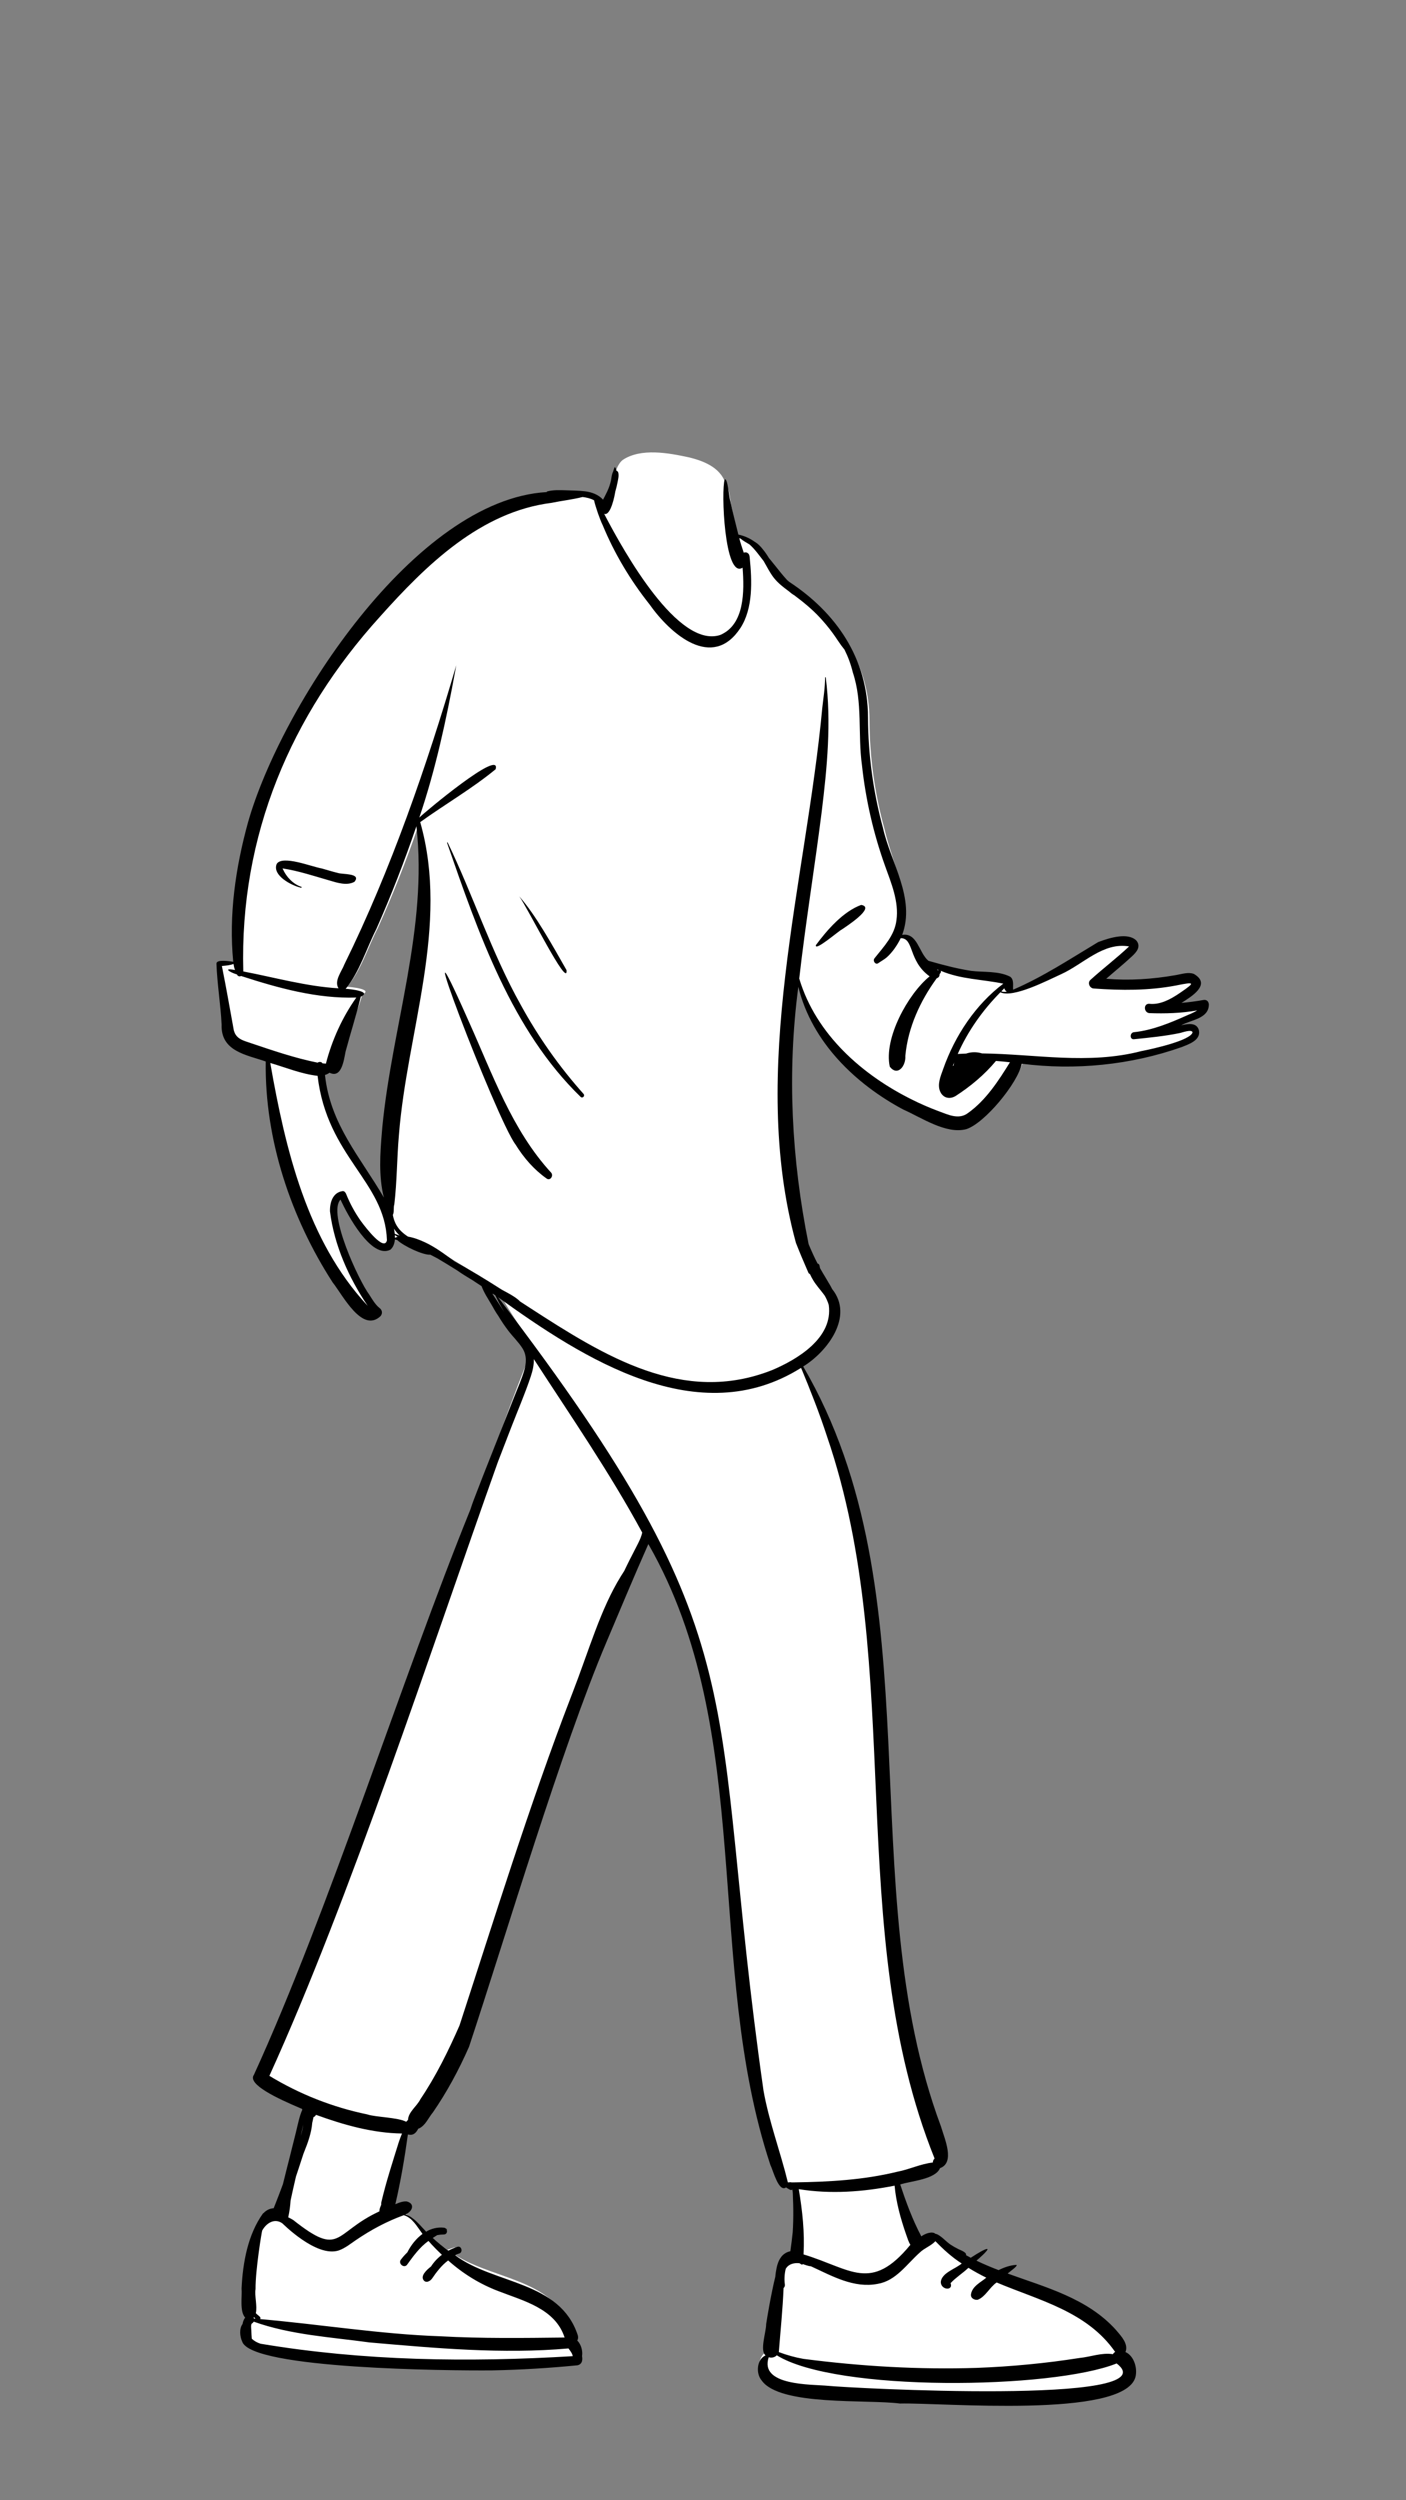 <svg width="1800" height="3200" viewBox="0 0 1800 3200" fill="none" xmlns="http://www.w3.org/2000/svg">
<rect x="0" y="0" width="1800" height="3200" fill="#808080" stroke="none"/>
<path fill-rule="evenodd" clip-rule="evenodd" d="M488.839 1491.74C488.998 1503.1 490.082 1529.2 492.796 1540.2C462.567 1489.27 417.273 1433.6 410.384 1371.22C412.531 1370.61 422.056 1369.68 423.719 1368.37C439.359 1376.01 436.4 1352.5 438.711 1341.63C444.953 1318.62 458.067 1295.98 463.765 1272.81C478.743 1266 448.665 1263.12 444.295 1262.98C462.462 1241.72 470.819 1212.49 483.754 1187.69C502.761 1145.53 519.784 1102.44 534.984 1058.68C538.306 1086.1 538.902 1113.82 536.877 1141.4C530.627 1259.51 488.416 1373.08 488.839 1491.74ZM1537.96 1281.93C1528.56 1283.59 1512.89 1285.16 1503.5 1285.97C1515.82 1278.25 1552.23 1263.54 1529.29 1250.33C1522.21 1247.61 1514.62 1251.49 1507.49 1252.68C1477.86 1257.81 1441.27 1257.54 1411.3 1254.96C1422.23 1245.53 1436.61 1231.95 1447.28 1222.2C1452.94 1217.01 1458.44 1215.05 1452.06 1207.31C1440.83 1196.31 1420.73 1204.41 1407.74 1209.24C1371.91 1230.35 1331.45 1253.24 1292.98 1269.48C1292.58 1263.81 1292.83 1256.49 1287.63 1252.68C1272.39 1245.13 1261.17 1247.34 1244.96 1245.33C1226.06 1242.35 1209.26 1238.97 1190.54 1233.71C1178.3 1223.9 1170.83 1194.95 1151.26 1198.19C1168.59 1152.32 1142.17 1104.47 1132.24 1060.55C1119.85 1015.61 1113.34 968.934 1113.17 922.202C1113.04 847.383 1071.82 789.975 1012.25 751.583C988.763 734.912 972.994 694.364 943.919 686.242C940.221 671.328 939.997 664.777 936.75 649.749C935.12 645.432 933.909 622.009 929.809 622.806C925.289 599.605 902.25 590.299 882.314 585.44C856.394 579.793 820.221 572.953 796.92 588.887C790.171 594.79 787.206 604.675 786.711 613.505C784.122 625.264 778.736 637.445 772.459 647.647C761.746 643.842 767.809 636.752 757.213 635.101C660.462 620.026 553.069 694.638 490.295 767.425C376.507 890.254 285.606 1057.93 300.486 1232.99C296.484 1232.37 278.747 1229.45 279.003 1235.34C279.871 1260.96 284.355 1282.33 285.593 1307.93C284.363 1341.84 317.878 1345.92 342.09 1354.29C340.599 1452.67 374.602 1551.09 427.823 1631.96C440.753 1647.88 460.154 1703.1 483.755 1681.1C486.536 1677.69 464.967 1654 461.13 1648.14C448.027 1630.81 413.319 1544.95 437.848 1527.81C443.301 1546.34 496.105 1635.45 505.517 1584.87C518.019 1592.5 538.677 1597.7 553.622 1596.92C581.716 1612.91 609.054 1630.19 636.035 1648.14C648.602 1674.09 667.036 1699.01 682.479 1723.92C575.6 1983.44 471.277 2410.59 333.737 2655.02C321.745 2670.99 387.717 2698.12 399.369 2703.97C377.085 2742.01 374.295 2786.09 357.342 2827.04C354.113 2826.5 350.856 2827.22 347.943 2828.86C327.03 2843.74 319.139 2897.04 317.946 2923.32C318.912 2935.04 314.778 2952.77 323.8 2961.4C322.539 2962.84 321.598 2964.59 320.928 2966.38C314.579 2971.57 315.361 2983.06 318.755 2990.17C330.696 3016.23 417.98 3013.81 446.306 3019.38C546.639 3028.32 630.851 3029.73 731.172 3019.96C743.485 3017.25 734.173 2997.05 728.093 2991.58C730.901 2989.78 732.697 2986.5 731.468 2982.29C708.662 2913.72 626.233 2918.36 576.355 2881.75C589.47 2873.77 581.005 2876.32 572.765 2879.42C564.02 2873.64 555.513 2867.14 547.633 2859.96C553.685 2856.03 550.7 2853.43 544.152 2856.72C533.832 2848.02 525.795 2834.58 512.649 2830.36C499.773 2827.04 499.773 2821.26 499.773 2817.61C507.436 2785.22 515.806 2752 520.108 2719.15C524.697 2726.27 564.293 2669.26 572.765 2655.02C605.684 2600.22 605.595 2546.21 628.632 2486.61C675.938 2356.81 772.841 2084.78 831.937 1960.64C970.207 2197.5 902.86 2517.84 988.157 2770.41C991.948 2778 999.077 2806.46 1008.95 2798.25C1012.79 2799.19 1016.87 2799.7 1020.52 2800.24C1019.47 2827.85 1017.5 2855.39 1013.13 2882.71C1009.07 2883.84 1005.61 2886.08 1003.82 2890C996.979 2884.72 983.871 2962.68 982.749 2970.63C982.732 2980.87 974.332 3003.68 982.004 3009.77C970.95 3014.52 969.143 3032.1 976.918 3041.14C1000 3073.75 1112.53 3064.79 1154.04 3070.26C1206.54 3068.89 1426.15 3089.55 1441.4 3037.2C1444.43 3025.25 1439.23 3010.16 1428.67 3005.56C1432.89 2995.18 1422.77 2985.16 1416.57 2977.88C1380.03 2937.93 1323.85 2931.63 1275.2 2914.25C1277.02 2912.29 1211.7 2877.11 1197.54 2868.41C1198.48 2856.6 1175.13 2868.44 1175.06 2868.41C1163.93 2847.73 1156.04 2815.54 1148.57 2793.23C1162.35 2788.74 1195.55 2784.75 1201.7 2770.41C1221.47 2763.44 1201.64 2733.29 1197.54 2719.15C1081.63 2414.28 1191.6 2029.72 1020.52 1741.97C1051.88 1723.09 1087.86 1681.77 1056.88 1647.11C1050.68 1638.78 1035.52 1612.84 1035.77 1617.37C1030.01 1592.67 1017.14 1550.12 1013.13 1525.14C998.417 1433.44 1008.06 1347.57 1020.52 1254.96C1037.82 1324.64 1097.43 1382.7 1158.07 1414.54C1181.74 1424.8 1212.99 1445.99 1238.98 1439.31C1262.43 1432.01 1305.02 1381.4 1310.04 1357.1C1378.4 1365.64 1449.38 1358.78 1514.71 1336.19C1523.1 1332.86 1533.02 1333.14 1530.43 1320.63C1527.85 1310.01 1509.4 1312.72 1501.47 1314.69C1513.59 1307.63 1545.06 1305.78 1544.82 1287.31C1544.41 1283.47 1541.71 1281.27 1537.96 1281.93Z" fill="white"/>
<path fill-rule="evenodd" clip-rule="evenodd" d="M786.948 597.81C787.988 598.253 788.698 599.916 789.118 602.414C790.276 602.794 791.268 603.693 791.566 605.047C792.444 609.028 791.418 613.179 790.628 617.148L790.538 617.605C789.79 621.447 788.875 625.266 787.757 629.01L787.593 629.958C784.872 645.433 779.626 660.146 773.465 657.647L774.888 660.372C799.063 706.496 868.117 830.341 922.032 812.689C953.429 799.459 952.98 756.456 950.684 726.527C927.372 741.559 923.011 626.489 927.79 613.773C931.595 610.831 933.43 637.301 934.846 640.95C937.935 655.47 941.723 669.803 945.279 684.202C952.796 685.767 959.905 688.916 966.191 693.431C966.491 693.612 966.799 693.776 967.093 693.964C970.865 696.377 973.808 699.455 976.432 702.864C979.397 706.352 981.933 710.17 984.329 714.095C989.593 720.384 994.612 726.906 999.799 733.262C1002.26 736.278 1004.78 739.203 1007.36 742.053L1009.34 743.808C1009.67 744.099 1010.01 744.389 1010.34 744.676C1069.9 783.773 1111.14 842.27 1111.26 918.465C1111.43 966.066 1117.94 1013.61 1130.33 1059.39C1140.26 1104.12 1172.33 1149.84 1154.99 1196.56C1174.57 1193.26 1176.38 1219.72 1188.63 1229.72L1192.47 1230.81C1209.67 1235.68 1225.45 1239.74 1243.04 1242.56C1259.26 1244.61 1278.01 1242.36 1293.25 1250.05C1298.44 1253.93 1296.58 1260.92 1296.99 1266.69C1335.45 1250.15 1369.99 1227.3 1405.82 1205.8L1407.02 1205.35C1420.29 1200.4 1443.95 1192.96 1454.85 1203.83C1461.22 1211.72 1454.79 1218.76 1449.12 1224.04C1438.46 1233.97 1427.14 1243.09 1416.22 1252.69C1445.66 1255.27 1475.19 1253.21 1504.3 1248.19L1505.89 1247.91C1513.02 1246.69 1521.43 1243.77 1528.51 1246.54C1551.45 1260 1524.9 1275.72 1512.58 1283.58C1521.97 1282.76 1531.34 1281.53 1540.74 1279.84C1544.49 1279.17 1547.19 1281.41 1547.6 1285.33C1547.84 1304.13 1524.27 1305.15 1512.15 1312.34L1513.13 1312.1C1521.05 1310.17 1532.44 1308.48 1534.92 1318.86C1537.52 1331.6 1521.17 1336.75 1512.79 1340.15C1447.46 1363.16 1376.48 1370.15 1308.12 1361.44C1303.1 1386.2 1260.51 1437.75 1237.06 1445.18C1211.08 1451.99 1179.83 1430.4 1156.16 1419.95C1095.52 1387.52 1039.33 1334.02 1022.04 1263.04C1007.5 1373.1 1013.38 1484.05 1035.2 1592.33C1038.73 1600.77 1042.45 1609.09 1046.65 1617.18C1047.91 1617.4 1048.99 1618.29 1049.23 1620.09C1049.36 1621.08 1049.55 1622.03 1049.77 1622.98C1053.94 1630.44 1058.52 1637.6 1062.76 1645.02C1063.64 1646.55 1064.51 1648.14 1065.3 1649.77C1093.58 1684.83 1059.11 1730.02 1028.28 1748.93C1199.36 2042.03 1088.86 2411.39 1204.77 2721.93L1205.03 2722.82C1209.43 2737.58 1222.83 2767.99 1203.45 2774.94C1197.3 2789.55 1166.29 2791.28 1152.52 2795.85C1159.98 2818.58 1168.28 2841.06 1179.42 2862.13L1179.62 2862.22V2862.22C1184.05 2858.8 1193.56 2855.25 1197.49 2858.99C1198.45 2859.11 1199.4 2859.4 1200.33 2859.88C1206.41 2863.06 1211.3 2869.14 1217.12 2872.96C1220.27 2875.03 1223.54 2876.91 1226.91 2878.55C1230.04 2880.08 1233.37 2881.09 1235.93 2883.6C1236.74 2884.4 1236.94 2885.41 1236.75 2886.34C1238.77 2887.44 1240.78 2888.54 1242.79 2889.66L1243.89 2888.94C1261.66 2877.29 1275.96 2870.98 1250.1 2893.35C1259.37 2897.86 1268.87 2901.8 1278.43 2905.49C1285.7 2901.82 1293.45 2899.14 1301.44 2898.77C1302.88 2900.64 1291.89 2907.86 1290.08 2909.85C1338.73 2927.56 1392.23 2941.43 1428.77 2982.12L1429.17 2982.6C1435.39 2989.98 1445 2999.97 1440.86 3010.32C1451.43 3015 1456.63 3030.37 1453.59 3042.54C1438.35 3095.87 1204.62 3074.82 1152.13 3076.22C1110.62 3070.65 998.096 3079.78 975.011 3046.55C967.239 3037.35 969.044 3019.45 980.098 3014.6C972.426 3008.4 980.826 2985.17 980.845 2974.73L981.021 2973.53C982.196 2965.74 987.29 2935.25 992.577 2913.94C992.685 2912.26 992.897 2910.54 993.153 2908.81L993.319 2907.71C994.37 2900.92 995.983 2894.01 1000.16 2888.55C1003.15 2884.63 1007.3 2882.21 1011.81 2881.33C1013.02 2873.22 1014.01 2865.09 1014.86 2856.94C1015.46 2847.37 1015.69 2837.77 1015.58 2828.18C1015.53 2823.33 1015.41 2818.49 1015.18 2813.65C1015.02 2810.08 1015.21 2805.85 1014.35 2802.21C1013.78 2802.83 1012.96 2803.16 1012.05 2802.83C1010.11 2802.13 1008.32 2800.84 1006.54 2799.78C1006.47 2799.74 1006.42 2799.7 1006.36 2799.65C996.841 2806.15 989.953 2778.34 986.25 2770.8C900.957 2513.53 968.301 2217.46 830.035 1976.2C810.947 2019.28 794.544 2058.79 776.171 2102.17C718.793 2237.63 647.958 2476.23 600.455 2619.66C587.53 2648.98 572.339 2677.32 554.28 2703.5C548.507 2710.38 544.634 2720.51 536.276 2724.21L535.545 2724.33V2724.33C533.315 2728.71 530.218 2732.4 525.614 2732.28C524.485 2732.25 523.333 2732.11 522.17 2731.9C518.089 2761.75 512.958 2791.78 506.137 2821.15L507.057 2820.75C511.522 2818.81 516.217 2817.16 520.799 2817.59C531.92 2820.55 527.802 2830.77 519.012 2834.14C529.954 2837.72 537.358 2847.8 545.482 2856.19C552.349 2852.3 560.046 2850.28 568.27 2851.13C569.529 2851.26 570.489 2851.84 571.157 2852.63C571.628 2852.64 572.086 2852.66 572.521 2852.74L571.626 2853.31V2853.31C573.087 2855.89 572.044 2859.82 568.27 2859.85C565.307 2859.86 562.455 2860.15 559.696 2860.68C557.781 2861.86 555.875 2863.05 553.996 2864.29C560.336 2870.18 567.087 2875.61 574.038 2880.57C577.71 2878.6 581.592 2876.95 585.63 2875.62C590.843 2873.91 593.119 2882.62 587.882 2884.2C586.771 2884.54 585.67 2884.91 584.576 2885.31L583.502 2886C583.251 2886.15 582.989 2886.32 582.716 2886.49C632.593 2923.78 716.901 2919.06 739.707 2988.89C740.462 2991.53 740.073 2993.8 739.013 2995.59C743.956 3000.36 746.236 3008.93 745.123 3015.51L745.218 3016.06C746.065 3021.38 744.846 3026.05 739.41 3027.27C703.138 3030.82 666.954 3033.08 630.524 3033.77L627.584 3033.8C575.39 3034.17 321.519 3032.17 310.067 2996.93C307.013 2990.4 306.072 2980.28 310.541 2974.46C311.059 2971.33 312.08 2968.48 313.896 2966.24C306.543 2958.43 310.159 2938.75 309.26 2928.83C310.874 2895.73 317.26 2860.23 336.501 2833.14C336.815 2832.71 337.195 2832.45 337.588 2832.32C340.948 2828.77 345.362 2826.53 350.411 2826.22C350.568 2825.81 350.728 2825.4 350.881 2824.99C354.806 2815.26 358.534 2805.35 362.237 2795.39C364.985 2784.07 367.852 2772.79 370.723 2761.56C373.593 2750.35 376.4 2739.12 379.146 2727.87C381.333 2718.91 383.215 2708.8 387 2700.23C386.897 2699.87 386.799 2699.5 386.686 2699.14L382.747 2697.46C356.947 2686.43 316.067 2667.83 325.049 2655.55C420.761 2446.4 514.45 2148.64 602.283 1931.81C603.656 1927.56 605.107 1923.33 606.7 1919.14C610.579 1908.95 614.509 1898.77 618.494 1888.62L620.891 1882.53L659.157 1785.71V1785.71C663.162 1775.57 667.678 1765.49 670.834 1755.02C673.876 1744.93 674.693 1734.9 668.915 1725.72C663.744 1717.5 656.458 1710.71 650.628 1702.99C646.22 1697.16 641.923 1690.92 638.072 1684.37C634.575 1679.53 631.651 1673.98 629.044 1669.5C624.864 1662.34 619.549 1654.4 616.516 1646.12C612.604 1643.52 608.684 1640.94 604.75 1638.39C597.956 1634.38 591.271 1630.19 584.764 1625.65C576.546 1620.51 568.276 1615.47 559.94 1610.53C556.931 1608.96 553.921 1607.4 550.906 1605.84C541.875 1606.66 516.926 1594.95 508.426 1587.03C507.455 1586.83 506.489 1586.59 505.528 1586.34C505.144 1591.4 503.572 1595.98 499.91 1599.38C475.556 1612.09 444.516 1554.53 435.961 1535.32C418.961 1552.79 459.525 1639.18 472.629 1656.85L473.328 1657.94C476.833 1663.46 480.507 1669.66 485.478 1673.74L485.98 1674.15C489.387 1676.8 490.02 1680.94 487.24 1684.42C463.639 1706.83 438.865 1657.63 425.935 1641.42C372.718 1559.04 338.714 1458.79 340.205 1358.58C315.995 1350.06 282.48 1345.9 283.71 1311.36C282.472 1285.28 277.989 1259.49 277.117 1233.39C276.865 1227.39 294.602 1230.37 298.604 1231C292.708 1171.05 301.617 1110.18 317.506 1052.56C359.221 905.12 530.998 639.383 700.073 629.789C699.926 629.499 699.995 629.109 700.375 629.005C708.027 626.915 716.484 627.249 724.348 627.512C732.533 627.785 740.853 627.845 748.994 628.817C757.433 629.824 766.368 633.085 772.036 639.539L773.999 635.814C776.279 631.464 778.475 627.071 780.134 622.271C780.974 619.846 781.632 617.332 782.232 614.792C782.911 611.168 783.081 607.396 784.712 604.105C784.755 604.019 784.809 603.948 784.856 603.868C785.442 601.794 786.113 599.763 786.948 597.81ZM994.459 3014.48C992.042 3017.06 987.853 3018.18 984.143 3016.95C971.814 3053.79 1038.71 3051.48 1060.18 3053.55C1083.07 3056.11 1500.08 3078.92 1429.56 3024.91C1346.82 3058.07 1070.08 3061.73 994.459 3014.48ZM1197.54 2868.41C1191.98 2874.45 1183.58 2877.14 1177.61 2882.9C1160.73 2897.91 1147.15 2919.04 1123.82 2923.02C1093.17 2929.03 1065.54 2913.12 1038.12 2900.53C1034.71 2900.36 1031.15 2898.84 1027.65 2897.72C1027.52 2897.98 1027.4 2898.25 1027.26 2898.5C1027.09 2898.43 1026.91 2898.37 1026.7 2898.33C1026.4 2898.28 1026.11 2898.25 1025.81 2898.2C1025.11 2897.61 1024.36 2897.11 1023.6 2896.69C1023.13 2896.62 1022.67 2896.56 1022.21 2896.53C1016.56 2896.16 1010.43 2897.55 1006.8 2902.47C1006.49 2902.89 1006.21 2903.33 1005.94 2903.78C1004.18 2910.33 1003.96 2918.25 1004.8 2923.79C1005.08 2925.6 1004.36 2927.38 1003.15 2928.41C1002.07 2955.81 999.131 2983.33 997.082 3010.37C1007.34 3014.25 1017.98 3017.2 1028.63 3019.07C1102.12 3028.57 1176.39 3032.98 1250.45 3030.59C1294.53 3028.92 1338.55 3024.77 1382.18 3017.89C1396.28 3016.49 1410.72 3010.76 1424.81 3013.07C1425.41 3011.88 1426.35 3010.86 1427.65 3010.17C1391.52 2958.15 1329.78 2944.09 1275.95 2921.29C1267.06 2927.26 1261.58 2939.71 1251.68 2943.41C1247.84 2944.02 1242.49 2941.64 1243.06 2936.51C1244.65 2926.01 1255.44 2921.22 1262.7 2915.13C1254.91 2911.3 1247.26 2907.14 1239.81 2902.52C1232.48 2909.46 1223.81 2914.74 1216.95 2922.15C1220.85 2932.16 1204.6 2931.29 1204.41 2920.64C1205.54 2908.85 1223.3 2903.87 1231.23 2896.99C1218.84 2889.07 1207.78 2879.07 1197.54 2868.41ZM324.784 2971.4C324.352 2972.29 323.647 2973.11 322.603 2973.74C320.796 2974.84 321.665 2980.65 321.755 2982.61L321.761 2982.75C321.86 2986.27 322.069 2989.78 322.358 2993.28C325.408 2996.17 329.307 2998.37 333.639 2999.69C465.571 3021.82 600.035 3023.62 733.241 3015.59C732.628 3011.86 730.039 3008.8 727.747 3005.69C643.537 3013.22 557.301 3005.34 472.95 2998.01C423.636 2991.2 371.968 2988.37 324.784 2971.4ZM516.862 2835.19C495.118 2843.06 474.885 2853.97 455.613 2867.06C448.451 2871.95 441.616 2877.57 433.383 2880.38C404.876 2889.4 362.136 2846.07 361.451 2845.58C351.551 2838.58 341.054 2845.11 335.668 2854.82C335.17 2855.72 326.913 2905.39 327.163 2929.73C325.682 2938 329.634 2951.52 327.531 2960.54C329.184 2962.63 331.542 2963.62 333.13 2965.81C333.705 2966.6 333.542 2967.49 333.045 2968.17C410.026 2974.83 486.558 2987.47 563.905 2990.14C616.842 2993.08 669.879 2992.4 722.824 2991.73C710.779 2954.55 669.749 2944.72 638.41 2932.48C614.731 2923.54 592.93 2910.21 573.748 2893.08C565.43 2899.22 558.87 2907.83 552.977 2916.47C550.299 2919.99 544.8 2922.64 541.933 2917.77C538.979 2912.72 544.745 2906.33 551.863 2900.74C555.607 2894.91 560.329 2889.95 565.766 2885.85C559.755 2880.22 553.967 2874.35 548.545 2868.11C537.301 2876.12 529.041 2887.64 520.953 2898.82C517.066 2903.28 509.797 2897.39 512.985 2892.36C515.54 2888.9 518.417 2885.71 521.496 2882.71C526.138 2873.5 532.821 2865 540.928 2859.12L540.31 2858.29C533.537 2849.15 527.682 2838.19 516.862 2835.19ZM325.282 2965.56C325.095 2965.8 324.899 2966.04 324.691 2966.26C324.877 2966.66 325.02 2967.08 325.125 2967.51L327.101 2967.67V2967.67C326.415 2967.07 325.81 2966.35 325.282 2965.56ZM1145.29 2797.36C1104.95 2805.36 1063.29 2808.44 1022.58 2801.83C1027.29 2829.47 1030.25 2857.29 1028.7 2885.36C1089.57 2903.83 1114.86 2934.63 1165.5 2873.07C1163.05 2869.16 1161.64 2864.35 1160 2859.71C1153 2839.58 1147.22 2818.76 1145.29 2797.36ZM404.494 2706.69C403.919 2708.03 402.881 2709.13 401.387 2709.62C400.854 2712.09 400.304 2714.57 399.716 2717.03C398.728 2729.77 394.156 2742.39 389.428 2754.14C389.103 2754.96 388.784 2755.77 388.463 2756.58C385.344 2766.35 382.075 2776.1 378.85 2785.87C376.407 2796.01 374.254 2806.23 372.005 2816.42C371.571 2823.34 370.637 2830.19 369.202 2836.97C369.135 2837.28 369.046 2837.57 368.947 2837.85C371.201 2838.91 373.377 2840.13 375.429 2841.37C437.182 2890.15 426.517 2857.54 485.809 2830.23C485.468 2827.6 486.718 2825.24 487.737 2822.52L487.868 2822.17C487.93 2821.99 487.992 2821.82 488.054 2821.65C487.956 2820.61 488.013 2819.5 488.274 2818.32C494.279 2792.5 502.641 2767.12 510.468 2741.85C511.72 2738.05 513.171 2734.33 514.653 2730.62C477.059 2730.11 439.873 2719.59 404.494 2706.69ZM637.639 1660.27C978.729 2107.42 904.005 2160.15 977.448 2675.65C984.582 2715.78 999.08 2753.86 1008.67 2793.23L1010 2793.09C1011.31 2792.96 1012.56 2792.88 1013.48 2793.19L1013.52 2793.2V2793.2L1017.3 2793.15C1061.43 2792.52 1105.75 2790.09 1148.85 2779.52C1164.1 2776.7 1178.95 2769.32 1194.2 2767.77C1194.27 2765.69 1195.2 2763.75 1196.48 2762.62C1078.84 2470.08 1160.81 2135.9 1058.74 1838.39C1049.05 1808.62 1037.52 1779.51 1025.58 1750.66C894.4 1833.12 747.791 1739.74 637.639 1660.27ZM388.23 2719.24C387.502 2722.61 386.71 2725.94 385.988 2729.16L384.924 2733.95C386.438 2729.1 387.632 2724.19 388.23 2719.24ZM683.414 1739.46C683.64 1746.85 681.944 1754.3 679.645 1761.26C672.28 1783.53 662.846 1805.24 654.4 1827.09C648.669 1841.91 642.989 1856.76 637.248 1871.59C552.22 2110.39 447.847 2430.49 344.87 2656.8C383.669 2680.41 426.211 2697.11 470.222 2706.16C480.442 2709.76 509.667 2709.92 520.011 2715.61L522.366 2713.18V2713.18C522.774 2702.99 533.76 2695.73 538.158 2686.8C558.012 2657.39 573.838 2625.24 588.195 2592.56L590.541 2585.39C628.708 2468.54 678.519 2307.69 730.997 2171.71L732.621 2167.51C754.368 2111.43 768.663 2059.74 794.91 2017.31C796.341 2015.03 797.788 2012.74 799.245 2010.46C800.318 2008.19 801.401 2005.93 802.502 2003.67C807.208 1994.02 812.283 1984.59 817.071 1974.99C819.112 1970.9 821.137 1966.28 822.209 1961.55C780.516 1884.56 730.832 1812.59 683.414 1739.46ZM745.858 636.09C732.773 639.436 719.365 640.803 706.205 643.579C615.509 654.949 545.975 722.559 486.078 789.688C372.617 914.966 306.603 1069.11 311.475 1243.33C351.994 1251.09 392.094 1262.45 433.377 1264.93C427.377 1255.38 437.425 1243.43 440.883 1234.28C500.595 1113.01 546.7 979.129 584.139 851.45L583.122 857.023C571.366 921.103 557.673 984.911 536.772 1046.47C542.827 1040.21 642.283 957.057 634.51 984.552C604.123 1009.52 569.803 1029.3 537.964 1052.21C575.821 1185.15 521.091 1319.84 510.693 1452.83C508.08 1482.4 508.307 1512.18 504.796 1541.64C503.46 1544.97 504.866 1551.75 502.9 1554.92C504.356 1562.73 507.418 1569.86 513.738 1575.96C516.399 1578.53 519.303 1580.76 522.356 1582.74C529.978 1583.95 537.634 1587.04 543.842 1589.89C557.655 1596.25 569.812 1605.63 582.158 1614.58L582.489 1614.82V1614.82C602.396 1625.57 622.283 1637.79 642.244 1650.53L643.135 1651.02C650.56 1655.11 658.151 1658.81 664.62 1664.49C664.915 1664.75 665.111 1665.04 665.24 1665.35L677.364 1673.22C774.476 1736.22 874.605 1798.53 988.463 1753.56C1020.45 1740.01 1066.96 1712.57 1060.99 1670.14C1059.81 1666.06 1058.02 1662.24 1055.99 1658.52C1055.43 1657.72 1054.85 1656.94 1054.27 1656.16C1049.86 1650.3 1044.92 1644.92 1041.09 1638.59C1039.53 1636.02 1038.13 1633.36 1036.91 1630.63C1036.04 1630.36 1035.28 1629.72 1034.79 1628.61C1029.31 1616.04 1023.94 1603.46 1018.95 1590.67C958.335 1368.56 1031.9 1129.91 1052.72 905.877C1054.16 893.049 1056.28 880.089 1056.28 867.168C1056.28 866.562 1057.11 866.581 1057.16 867.168C1064.5 924.347 1058.93 982.058 1051.95 1038.98C1043.02 1110.19 1031.28 1181.1 1023.21 1252.44C1044.65 1324.34 1104.71 1376.3 1167.77 1407.46C1178.49 1412.82 1189.46 1417.59 1200.65 1421.8L1201.4 1422.07C1213.69 1426.59 1227.56 1433.58 1239.42 1424.42C1262.17 1408.19 1278.24 1383.42 1292.98 1359.56C1287.02 1358.88 1281.04 1358.29 1275.07 1357.86C1260.39 1375.51 1242.4 1390.49 1223.43 1402.73C1215.69 1407.39 1206.91 1405.42 1203.33 1396.3C1199.96 1387.7 1204.09 1377.64 1207.08 1369.35L1207.51 1368.13C1222.66 1325.2 1248.96 1285.85 1284.47 1258.96C1257.68 1253.33 1229.85 1253.51 1204.15 1242.38C1205.55 1243.93 1203.71 1245.66 1202.82 1246.97C1203.14 1249.51 1201.38 1251.37 1199.22 1252.06C1178.25 1280.86 1162.35 1314.96 1159.04 1351.49C1159.92 1363.93 1149.33 1378.3 1139.13 1365.23C1131.15 1328.87 1162.53 1272.05 1190.12 1249.61C1162.45 1229.65 1170.52 1200.84 1153.15 1200.71C1148.66 1209.77 1142.8 1218.44 1135.42 1225.16C1132.09 1228.02 1128.03 1230.16 1124.45 1232.69C1120.69 1235.36 1116.77 1229.5 1119.75 1226.29L1120.53 1225.29C1131.86 1211.05 1145.32 1197.05 1147.66 1177.78C1151.04 1154.05 1140.89 1130.01 1133.11 1108.33C1118.2 1066.78 1108.31 1023.54 1103.5 979.413C1098.04 939.878 1104.68 898.871 1091.8 860.614C1089.24 849.96 1085.56 840.256 1081.05 831.251C1080.94 831.157 1080.84 831.061 1080.74 830.944C1075.38 824.431 1071.1 817.187 1066.11 810.366C1060.89 803.231 1055.23 796.441 1049.23 790.016C1039.21 779.28 1028.14 770.322 1016.61 761.696C1016.39 761.615 1016.18 761.51 1015.96 761.376C1013.8 760.034 1011.73 758.404 1009.72 756.613L1009.53 756.471C1002.82 751.57 995.976 746.252 990.741 739.599C985.602 733.067 981.945 725.45 977.749 718.256C972.014 710.902 966.547 703.023 959.631 696.895C955.718 694.548 951.647 692.335 948.155 689.399C947.584 689.148 947.003 688.909 946.412 688.684C947.9 695.061 950.152 700.928 952.18 707.406C955.118 706.102 959.139 707.547 959.633 712.305L959.816 714.081C962.766 743.218 964.26 778.476 947.958 803.704C912.061 858.412 858.444 811.703 831.327 773.235C806.992 742.555 786.534 708.428 771.426 671.752L771.176 671.267C768.363 665.655 762.266 648.54 760.543 640.315C756.187 637.904 750.886 636.736 745.858 636.09ZM630.931 1655.74C630.822 1655.89 630.698 1656.01 630.563 1656.12C635.654 1663.72 640.505 1671.58 645.504 1679.21C641.405 1672.17 637.552 1665.07 634.141 1657.9C633.073 1657.17 632.001 1656.46 630.931 1655.74ZM346.002 1360.47C365.459 1471.5 393.265 1588.31 470.743 1671.32C446.63 1635.62 427.879 1593.95 422.423 1550.3C422.197 1538.58 426.256 1526.21 438.589 1524.47C440.694 1524.18 442.293 1526.16 443.044 1527.92L443.117 1528.1C447.968 1540.27 454.277 1551.84 461.746 1562.45L462.479 1563.45C468.116 1571.11 492.041 1602.34 495.379 1587.42C492.935 1511.96 418.734 1480.84 406.582 1376.92C385.791 1374.6 366.061 1366.3 346.002 1360.47ZM505.517 1580.7C505.597 1581.88 505.636 1583.05 505.619 1584.21C506.721 1583.73 507.854 1583.35 509.013 1583.05C507.836 1582.28 506.673 1581.5 505.517 1580.7ZM504.417 1572.56C504.825 1574.73 505.169 1576.92 505.381 1579.09C507.498 1579.79 509.593 1580.57 511.677 1581.37C510.414 1580.18 509.212 1578.92 508.086 1577.58C506.773 1576.01 505.542 1574.33 504.417 1572.56ZM533.092 1057.48C517.894 1102.06 500.871 1145.95 481.865 1188.88C469.103 1214.01 460.589 1243.29 442.929 1265.09C442.757 1265.26 442.584 1265.43 442.407 1265.58L442.7 1265.59C447.962 1265.83 476.554 1268.79 461.877 1275.59C456.179 1299.19 448.713 1322.25 442.47 1345.69L442.331 1346.37C440.047 1357.71 437.159 1380.55 421.832 1372.93C420.169 1374.26 418.173 1375.2 416.026 1375.83C422.915 1439.37 461.154 1480.74 491.383 1532.61C484.625 1505.23 486.6 1476.64 488.953 1448.69L489.536 1441.81C502.026 1313.64 547.861 1187.6 533.092 1057.48ZM660.031 1464.9C635.395 1432.62 514.221 1113.09 599.854 1306.67C630.289 1374.07 655.341 1446.22 705.551 1500.82C709.023 1504.74 704.449 1511.63 699.937 1508.47C683.73 1497.09 670.613 1482.01 660.031 1464.9ZM572.332 1078.69C572.23 1078.17 572.862 1077.89 573.139 1078.33C606.063 1146.64 629.57 1220.04 666.771 1286.28C689.226 1327.3 716.171 1365.53 747.027 1400.01C749.345 1402.6 745.858 1406.18 743.347 1403.88C655.264 1318.48 612.44 1194.34 572.332 1078.69ZM1221.53 1359.91L1221.48 1359.92V1359.92L1220.67 1362.12C1220.4 1362.86 1220.12 1363.61 1219.83 1364.37C1219.97 1364.31 1220.1 1364.25 1220.24 1364.19C1220.53 1363.88 1220.82 1363.57 1221.11 1363.25C1221.04 1362.13 1221.17 1361 1221.53 1359.91ZM298.953 1233.69C294.481 1235.53 288.987 1235.88 284.043 1236.33C289.578 1263.73 294.356 1291.34 299.366 1318.82C301.682 1327.25 307.127 1330.21 314.664 1332.89L320.721 1334.92C348.999 1344.44 377.436 1354.22 406.594 1360.06C408.644 1358.66 411.556 1358.73 412.917 1360.98C414.335 1361.12 415.791 1361.2 417.23 1361.34C425.021 1331.11 438.352 1301.81 456.191 1276.73C406.329 1278.42 356.106 1264.6 308.672 1249.15C306.751 1250.13 304.221 1249.52 303.411 1247.2L302.68 1246.98C294.717 1244.5 284.158 1238.4 300.893 1241.5C299.882 1239.02 299.321 1236.36 298.953 1233.69ZM1445.49 1211.31C1412.44 1205.57 1387.18 1233.71 1358.97 1246.63C1342.08 1254.24 1297.08 1277.86 1280.72 1270C1258.28 1292.69 1239.34 1319.2 1226.1 1348.95C1229.71 1348.72 1233.32 1348.55 1236.93 1348.43C1243.47 1346.23 1250.45 1346.11 1257.24 1348.24C1325.26 1349.02 1393.32 1362.91 1461.06 1345.31L1462.62 1345.01C1476.54 1342.23 1524.05 1331.68 1526.76 1321.34C1526.05 1316.83 1513.27 1321.59 1510.81 1322.1C1491.29 1326.14 1471.45 1328.07 1451.67 1330.09C1446.16 1330.65 1446.23 1321.66 1451.67 1321.09C1475.48 1318.6 1498.05 1309.2 1519.9 1299.43C1522.22 1298.35 1528.37 1296.1 1532.63 1293.19C1512.44 1296.8 1491.64 1297.43 1471.21 1296.66C1464.18 1295.71 1463.68 1284.48 1471.21 1284.7C1485 1286.3 1498.18 1279.15 1509.43 1271.6L1511.88 1269.93C1530.65 1257.07 1529.34 1256.51 1505.62 1261.29C1470.77 1267.96 1435.5 1267.71 1400.31 1265.17C1395.28 1265.08 1391.82 1257.98 1395.97 1254.17C1412.18 1239.47 1429.55 1226.35 1445.49 1211.31ZM1285.73 1264.87L1285.35 1265.25C1284.54 1266.07 1283.87 1266.79 1283.5 1267.17L1283.35 1267.32C1282.86 1267.82 1282.37 1268.32 1281.88 1268.82C1284.04 1269.58 1286.42 1269.63 1288.88 1269.23C1287.4 1268.25 1286.3 1266.66 1285.73 1264.87ZM664.788 1147.27L664.708 1147.16L664.894 1147.37C686.154 1171.55 707.703 1210.76 725.317 1241.67C727.639 1267.02 675.561 1161.87 664.788 1147.27ZM1199.79 1240.7C1199.99 1240.97 1200.19 1241.24 1200.38 1241.53L1200.67 1241.95L1201.13 1241.66C1201.29 1241.55 1201.47 1241.49 1201.65 1241.44C1201.03 1241.2 1200.41 1240.95 1199.79 1240.7ZM1102.51 1158.17C1121.64 1161.32 1082.53 1186.3 1077.36 1189.88C1074.06 1191.2 1042.62 1218.47 1044.53 1209.62C1059.25 1189.76 1079.55 1166.62 1102.51 1158.17ZM354.195 1105.83C361.271 1093.86 399.777 1109.62 411.949 1111.51C418.791 1113.41 425.558 1115.65 432.474 1117.25C437.878 1119.31 463.076 1117.31 453.828 1128.54C444.179 1133.99 431.581 1129.77 421.699 1126.88C402.038 1121.23 382.309 1114.65 362.175 1111.52C361.571 1111.2 361.534 1111.42 362.063 1112.16C366.394 1122.28 375.502 1131.77 385.762 1135.02C386.47 1135.24 386.172 1136.38 385.455 1136.19L384.766 1136.03C373.227 1133.33 348.299 1120.5 354.195 1105.83Z" fill="black"/>
</svg>
